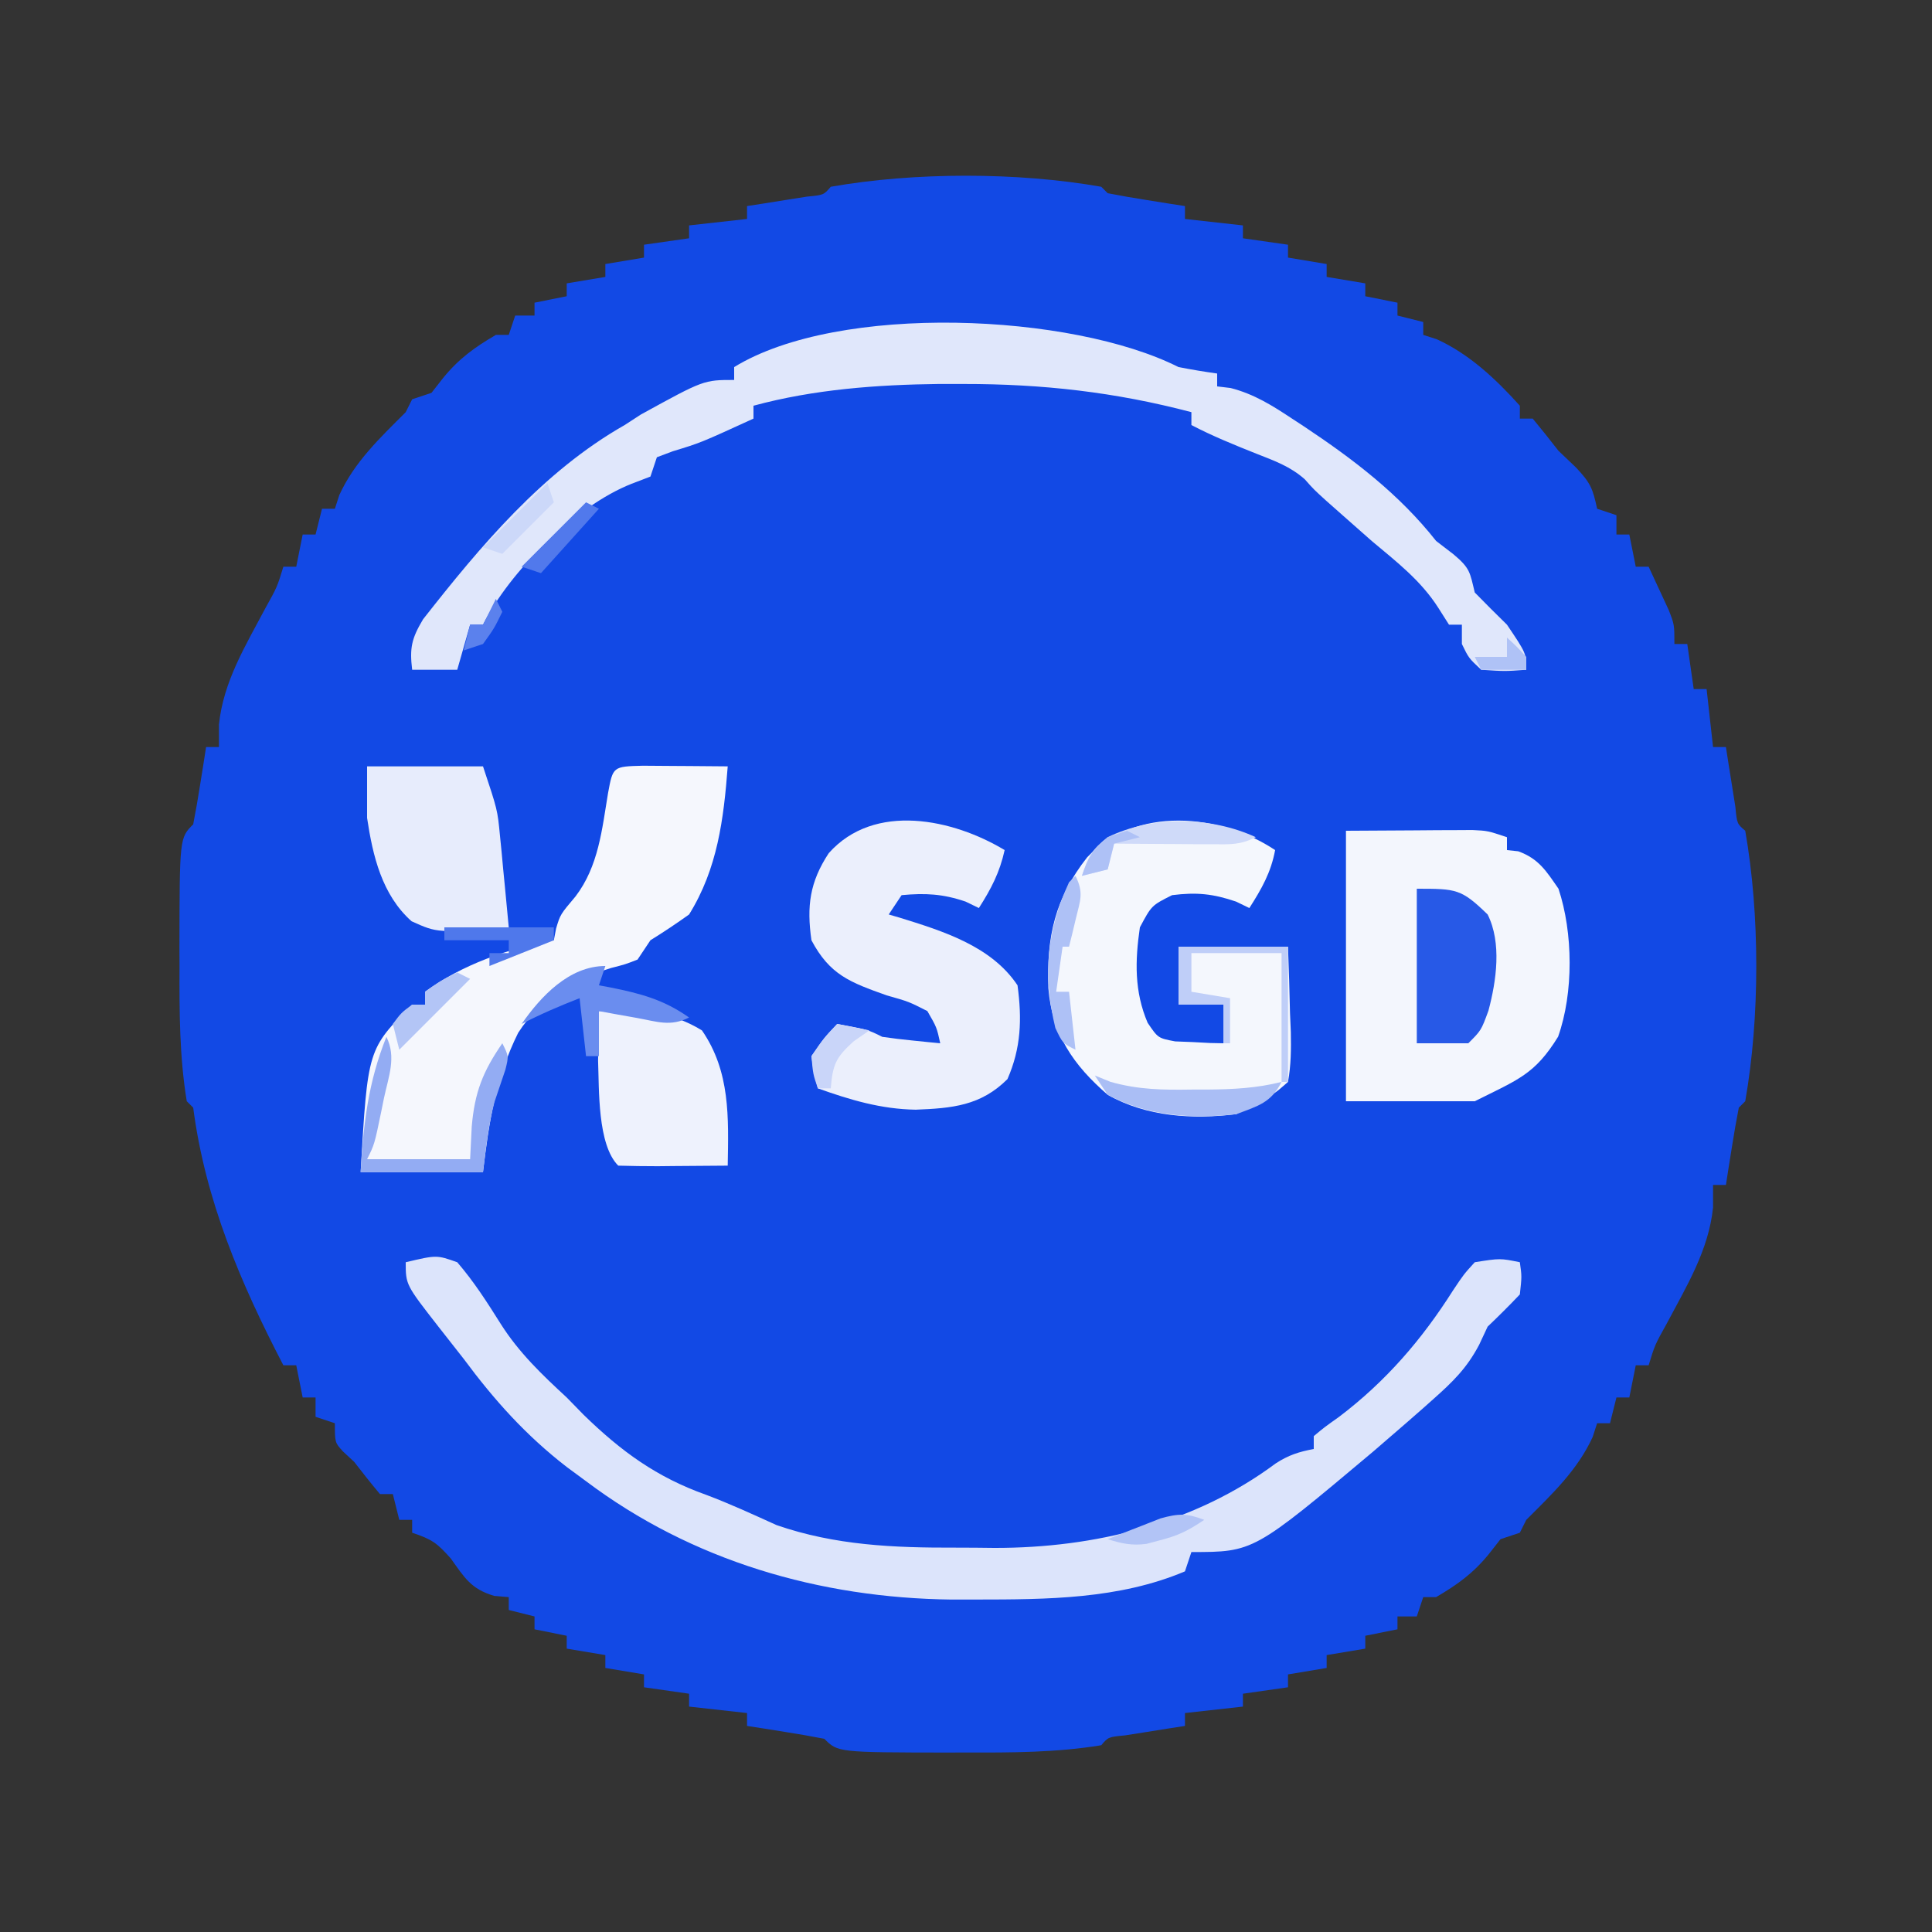 <svg version="1.1" xmlns="http://www.w3.org/2000/svg" width="300" height="300">
<rect width="100%" height="100%" fill="#333333" stroke="none"/>
<path d="M0 0 C0.33 0.33 0.66 0.66 1 1 C3.013 1.396 5.036 1.743 7.062 2.062 C8.167 2.239 9.272 2.416 10.41 2.598 C11.265 2.73 12.119 2.863 13 3 C13 3.66 13 4.32 13 5 C15.97 5.33 18.94 5.66 22 6 C22 6.66 22 7.32 22 8 C24.31 8.33 26.62 8.66 29 9 C29 9.66 29 10.32 29 11 C30.98 11.33 32.96 11.66 35 12 C35 12.66 35 13.32 35 14 C36.98 14.33 38.96 14.66 41 15 C41 15.66 41 16.32 41 17 C42.65 17.33 44.3 17.66 46 18 C46 18.66 46 19.32 46 20 C47.32 20.33 48.64 20.66 50 21 C50 21.66 50 22.32 50 23 C50.701 23.227 51.403 23.454 52.125 23.688 C57.168 25.99 61.315 29.89 65 34 C65 34.66 65 35.32 65 36 C65.66 36 66.32 36 67 36 C68.362 37.644 69.69 39.315 71 41 C71.887 41.846 72.774 42.691 73.688 43.562 C75.996 45.995 76.334 46.893 77 50 C77.99 50.33 78.98 50.66 80 51 C80 51.99 80 52.98 80 54 C80.66 54 81.32 54 82 54 C82.33 55.65 82.66 57.3 83 59 C83.66 59 84.32 59 85 59 C85.674 60.434 86.339 61.873 87 63.312 C87.371 64.113 87.743 64.914 88.125 65.738 C89 68 89 68 89 71 C89.66 71 90.32 71 91 71 C91.33 73.31 91.66 75.62 92 78 C92.66 78 93.32 78 94 78 C94.33 80.97 94.66 83.94 95 87 C95.66 87 96.32 87 97 87 C97.133 87.855 97.266 88.709 97.402 89.59 C97.579 90.695 97.756 91.799 97.938 92.938 C98.112 94.04 98.286 95.142 98.465 96.277 C98.718 98.904 98.718 98.904 100 100 C102.287 113.016 102.287 128.984 100 142 C99.67 142.33 99.34 142.66 99 143 C98.604 145.013 98.257 147.036 97.938 149.062 C97.673 150.72 97.673 150.72 97.402 152.41 C97.27 153.265 97.137 154.119 97 155 C96.34 155 95.68 155 95 155 C95 156.155 95 157.31 95 158.5 C94.321 165.144 90.887 170.718 87.812 176.523 C85.963 179.847 85.963 179.847 85 183 C84.34 183 83.68 183 83 183 C82.67 184.65 82.34 186.3 82 188 C81.34 188 80.68 188 80 188 C79.67 189.32 79.34 190.64 79 192 C78.34 192 77.68 192 77 192 C76.773 192.701 76.546 193.403 76.312 194.125 C73.953 199.294 69.97 203.03 66 207 C65.67 207.66 65.34 208.32 65 209 C64.01 209.33 63.02 209.66 62 210 C61.402 210.763 60.804 211.526 60.188 212.312 C57.751 215.306 55.316 217.053 52 219 C51.34 219 50.68 219 50 219 C49.67 219.99 49.34 220.98 49 222 C48.01 222 47.02 222 46 222 C46 222.66 46 223.32 46 224 C44.35 224.33 42.7 224.66 41 225 C41 225.66 41 226.32 41 227 C39.02 227.33 37.04 227.66 35 228 C35 228.66 35 229.32 35 230 C33.02 230.33 31.04 230.66 29 231 C29 231.66 29 232.32 29 233 C26.69 233.33 24.38 233.66 22 234 C22 234.66 22 235.32 22 236 C19.03 236.33 16.06 236.66 13 237 C13 237.66 13 238.32 13 239 C12.145 239.133 11.291 239.266 10.41 239.402 C8.753 239.667 8.753 239.667 7.062 239.938 C5.96 240.112 4.858 240.286 3.723 240.465 C1.096 240.718 1.096 240.718 0 242 C-6.94 243.141 -13.986 243.154 -21 243.125 C-21.92 243.129 -22.841 243.133 -23.789 243.137 C-40.887 243.113 -40.887 243.113 -43 241 C-45.013 240.604 -47.036 240.257 -49.062 239.938 C-50.167 239.761 -51.272 239.584 -52.41 239.402 C-53.265 239.27 -54.119 239.137 -55 239 C-55 238.34 -55 237.68 -55 237 C-57.97 236.67 -60.94 236.34 -64 236 C-64 235.34 -64 234.68 -64 234 C-66.31 233.67 -68.62 233.34 -71 233 C-71 232.34 -71 231.68 -71 231 C-72.98 230.67 -74.96 230.34 -77 230 C-77 229.34 -77 228.68 -77 228 C-78.98 227.67 -80.96 227.34 -83 227 C-83 226.34 -83 225.68 -83 225 C-84.65 224.67 -86.3 224.34 -88 224 C-88 223.34 -88 222.68 -88 222 C-89.32 221.67 -90.64 221.34 -92 221 C-92 220.34 -92 219.68 -92 219 C-92.743 218.938 -93.485 218.876 -94.25 218.812 C-97.861 217.746 -98.845 216.018 -101 213 C-103.124 210.621 -103.866 210.045 -107 209 C-107 208.34 -107 207.68 -107 207 C-107.66 207 -108.32 207 -109 207 C-109.33 205.68 -109.66 204.36 -110 203 C-110.66 203 -111.32 203 -112 203 C-113.371 201.364 -114.701 199.693 -116 198 C-116.578 197.464 -117.155 196.928 -117.75 196.375 C-119 195 -119 195 -119 192 C-119.99 191.67 -120.98 191.34 -122 191 C-122 190.01 -122 189.02 -122 188 C-122.66 188 -123.32 188 -124 188 C-124.33 186.35 -124.66 184.7 -125 183 C-125.66 183 -126.32 183 -127 183 C-133.657 170.198 -139.125 157.371 -141 143 C-141.33 142.67 -141.66 142.34 -142 142 C-143.141 135.06 -143.154 128.014 -143.125 121 C-143.129 120.08 -143.133 119.159 -143.137 118.211 C-143.113 101.113 -143.113 101.113 -141 99 C-140.604 96.987 -140.257 94.964 -139.938 92.938 C-139.761 91.833 -139.584 90.728 -139.402 89.59 C-139.27 88.735 -139.137 87.881 -139 87 C-138.34 87 -137.68 87 -137 87 C-137 85.845 -137 84.69 -137 83.5 C-136.321 76.856 -132.887 71.282 -129.812 65.477 C-127.963 62.153 -127.963 62.153 -127 59 C-126.34 59 -125.68 59 -125 59 C-124.67 57.35 -124.34 55.7 -124 54 C-123.34 54 -122.68 54 -122 54 C-121.67 52.68 -121.34 51.36 -121 50 C-120.34 50 -119.68 50 -119 50 C-118.773 49.299 -118.546 48.597 -118.312 47.875 C-115.953 42.706 -111.97 38.97 -108 35 C-107.505 34.01 -107.505 34.01 -107 33 C-106.01 32.67 -105.02 32.34 -104 32 C-103.402 31.237 -102.804 30.474 -102.188 29.688 C-99.751 26.694 -97.316 24.947 -94 23 C-93.34 23 -92.68 23 -92 23 C-91.505 21.515 -91.505 21.515 -91 20 C-90.01 20 -89.02 20 -88 20 C-88 19.34 -88 18.68 -88 18 C-86.35 17.67 -84.7 17.34 -83 17 C-83 16.34 -83 15.68 -83 15 C-81.02 14.67 -79.04 14.34 -77 14 C-77 13.34 -77 12.68 -77 12 C-74.03 11.505 -74.03 11.505 -71 11 C-71 10.34 -71 9.68 -71 9 C-67.535 8.505 -67.535 8.505 -64 8 C-64 7.34 -64 6.68 -64 6 C-59.545 5.505 -59.545 5.505 -55 5 C-55 4.34 -55 3.68 -55 3 C-53.718 2.801 -53.718 2.801 -52.41 2.598 C-51.305 2.421 -50.201 2.244 -49.062 2.062 C-47.96 1.888 -46.858 1.714 -45.723 1.535 C-43.096 1.282 -43.096 1.282 -42 0 C-28.984 -2.287 -13.016 -2.287 0 0 Z " fill="#1249E5" transform="translate(171,29)"/>
<path d="M0 0 C4.799 -1.134 4.799 -1.134 8 0 C10.607 3.022 12.644 6.225 14.766 9.594 C17.576 14.031 21.158 17.455 25 21 C25.866 21.887 26.733 22.774 27.625 23.688 C33.458 29.367 38.964 33.386 46.641 36.113 C50.359 37.511 53.964 39.178 57.582 40.816 C66.697 43.973 75.83 44.347 85.415 44.316 C87.432 44.313 89.447 44.336 91.463 44.361 C106.936 44.369 122.516 40.605 135.098 31.234 C137.077 29.95 138.695 29.431 141 29 C141 28.34 141 27.68 141 27 C142.652 25.625 142.652 25.625 144.938 24 C152.179 18.509 157.773 12.032 162.625 4.375 C164.293 1.875 164.293 1.875 166 0 C169.938 -0.625 169.938 -0.625 173 0 C173.312 2.188 173.312 2.188 173 5 C171.378 6.71 169.706 8.373 168 10 C167.563 10.933 167.126 11.867 166.676 12.828 C164.745 16.483 162.585 18.573 159.5 21.312 C158.97 21.785 158.439 22.257 157.893 22.743 C156.273 24.175 154.639 25.59 153 27 C152.072 27.802 151.144 28.604 150.188 29.43 C131.654 45 131.654 45 122 45 C121.67 45.99 121.34 46.98 121 48 C110.764 52.329 99.562 52.368 88.625 52.375 C87.354 52.377 86.084 52.378 84.775 52.38 C64.28 52.14 44.447 46.377 28 34 C27.005 33.267 26.01 32.533 24.984 31.777 C18.63 26.855 13.772 21.433 9 15 C7.711 13.352 6.42 11.706 5.125 10.062 C0 3.495 0 3.495 0 0 Z " fill="#DCE4FB" transform="translate(63,196)"/>
<path d="M0 0 C1.991 0.383 3.991 0.726 6 1 C6 1.66 6 2.32 6 3 C6.688 3.083 7.377 3.165 8.086 3.25 C11.724 4.186 14.53 5.95 17.625 8 C18.235 8.399 18.844 8.797 19.472 9.208 C27.152 14.317 34.26 19.72 40 27 C40.887 27.681 41.774 28.361 42.688 29.062 C45.302 31.253 45.24 31.865 46 35 C47.645 36.688 49.313 38.354 51 40 C54 44.448 54 44.448 54 47 C50.688 47.25 50.688 47.25 47 47 C45.062 45.188 45.062 45.188 44 43 C44 42.01 44 41.02 44 40 C43.34 40 42.68 40 42 40 C41.196 38.732 41.196 38.732 40.375 37.438 C37.649 33.142 33.864 30.241 30 27 C28.391 25.589 26.787 24.172 25.188 22.75 C24.459 22.105 23.731 21.461 22.98 20.797 C21 19 21 19 19.609 17.426 C17.334 15.41 14.881 14.549 12.062 13.438 C8.633 12.073 5.273 10.711 2 9 C2 8.34 2 7.68 2 7 C-9.822 3.885 -21.137 2.613 -33.375 2.625 C-34.609 2.624 -35.843 2.622 -37.114 2.621 C-46.813 2.735 -56.601 3.451 -66 6 C-66 6.66 -66 7.32 -66 8 C-74.222 11.764 -74.222 11.764 -78.5 13.062 C-79.325 13.372 -80.15 13.681 -81 14 C-81.495 15.485 -81.495 15.485 -82 17 C-82.969 17.371 -83.939 17.742 -84.938 18.125 C-93.573 21.523 -103.85 31.699 -108 40 C-108.66 40 -109.32 40 -110 40 C-110.66 42.31 -111.32 44.62 -112 47 C-114.31 47 -116.62 47 -119 47 C-119.412 43.601 -119.085 42.143 -117.305 39.16 C-108.39 27.795 -98.706 16.217 -86 9 C-85.175 8.464 -84.35 7.928 -83.5 7.375 C-73.727 2 -73.727 2 -69 2 C-69 1.34 -69 0.68 -69 0 C-52.684 -10.007 -16.542 -8.358 0 0 Z " fill="#E0E7FB" transform="translate(183,57)"/>
<path d="M0 0 C3.568 -0.021 7.136 -0.041 10.812 -0.062 C11.934 -0.072 13.055 -0.081 14.21 -0.09 C15.096 -0.093 15.982 -0.095 16.895 -0.098 C17.801 -0.103 18.706 -0.108 19.64 -0.114 C22 0 22 0 25 1 C25 1.66 25 2.32 25 3 C25.578 3.062 26.155 3.124 26.75 3.188 C29.934 4.337 31.106 6.257 33 9 C35.273 15.818 35.362 25.164 32.941 31.98 C29.327 37.828 26.792 38.604 20 42 C13.4 42 6.8 42 0 42 C0 28.14 0 14.28 0 0 Z " fill="#F3F6FD" transform="translate(209,129)"/>
<path d="M0 0 C1.582 0.007 3.164 0.019 4.746 0.035 C5.552 0.04 6.359 0.044 7.189 0.049 C9.188 0.061 11.186 0.079 13.184 0.098 C12.559 8.269 11.604 15.994 7.184 23.098 C5.228 24.495 3.229 25.835 1.184 27.098 C0.524 28.088 -0.136 29.078 -0.816 30.098 C-2.699 30.836 -2.699 30.836 -4.941 31.41 C-11.068 33.351 -15.799 35.979 -19.355 41.477 C-22.837 48.469 -23.904 55.384 -24.816 63.098 C-31.086 63.098 -37.356 63.098 -43.816 63.098 C-42.719 44 -42.719 44 -35.816 37.098 C-35.156 37.098 -34.496 37.098 -33.816 37.098 C-33.816 36.438 -33.816 35.778 -33.816 35.098 C-28.101 30.906 -20.754 28.312 -13.816 27.098 C-13.642 26.195 -13.642 26.195 -13.465 25.273 C-12.816 23.098 -12.816 23.098 -10.441 20.285 C-6.868 15.586 -6.34 9.899 -5.395 4.23 C-4.636 0.119 -4.636 0.119 0 0 Z " fill="#F5F7FD" transform="translate(99.816,118.902)"/>
<path d="M0 0 C-0.645 3.485 -2.101 6.028 -4 9 C-5.021 8.505 -5.021 8.505 -6.062 8 C-9.677 6.77 -12.203 6.525 -16 7 C-19.183 8.597 -19.183 8.597 -21 12 C-21.754 17.196 -21.877 21.949 -19.793 26.824 C-18.179 29.203 -18.179 29.203 -15.52 29.707 C-14.626 29.742 -13.733 29.777 -12.812 29.812 C-11.911 29.86 -11.01 29.908 -10.082 29.957 C-9.395 29.971 -8.708 29.985 -8 30 C-8 28.02 -8 26.04 -8 24 C-10.31 24 -12.62 24 -15 24 C-15 21.03 -15 18.06 -15 15 C-9.39 15 -3.78 15 2 15 C2.135 18.439 2.234 21.872 2.312 25.312 C2.354 26.289 2.396 27.265 2.439 28.271 C2.485 30.934 2.476 33.379 2 36 C-0.332 38.043 -0.332 38.043 -3 39 C-3.99 39.66 -4.98 40.32 -6 41 C-12.789 41.857 -19.967 41.42 -26 38 C-31.351 33.366 -34.616 28.614 -35.211 21.465 C-35.499 13.409 -34.189 7.505 -29.188 1.125 C-21.703 -6.869 -8.571 -5.714 0 0 Z " fill="#F4F7FD" transform="translate(198,132)"/>
<path d="M0 0 C-0.764 3.472 -2.082 5.998 -4 9 C-5.021 8.505 -5.021 8.505 -6.062 8 C-9.581 6.802 -12.307 6.652 -16 7 C-16.99 8.485 -16.99 8.485 -18 10 C-17.455 10.159 -16.909 10.317 -16.348 10.48 C-9.568 12.578 -2.061 14.908 2 21 C2.705 26.224 2.562 30.719 0.438 35.562 C-3.708 39.708 -8.172 40.091 -13.812 40.312 C-19.196 40.222 -23.96 38.802 -29 37 C-29.621 34.676 -29.621 34.676 -30 32 C-28.062 29.188 -28.062 29.188 -26 27 C-21.25 27.875 -21.25 27.875 -19 29 C-17.463 29.225 -15.92 29.408 -14.375 29.562 C-13.558 29.646 -12.74 29.73 -11.898 29.816 C-10.959 29.907 -10.959 29.907 -10 30 C-10.542 27.526 -10.542 27.526 -12 25 C-14.9 23.525 -14.9 23.525 -18.312 22.562 C-23.991 20.54 -27.147 19.388 -30 14 C-30.755 8.712 -30.27 4.974 -27.312 0.477 C-20.223 -7.499 -7.952 -4.801 0 0 Z " fill="#EBEFFC" transform="translate(156,132)"/>
<path d="M0 0 C5.94 0 11.88 0 18 0 C20.25 6.75 20.25 6.75 20.633 10.742 C20.758 11.999 20.758 11.999 20.887 13.281 C20.965 14.137 21.044 14.993 21.125 15.875 C21.211 16.754 21.298 17.633 21.387 18.539 C21.597 20.692 21.8 22.846 22 25 C10.952 25.885 10.952 25.885 6.906 24.051 C2.307 19.956 0.883 13.902 0 8 C0 5.36 0 2.72 0 0 Z " fill="#E7ECFC" transform="translate(57,119)"/>
<path d="M0 0 C5.809 -0.311 10.922 -0.124 16 3 C20.417 9.412 20.125 16.519 20 24 C17.187 24.027 14.375 24.047 11.562 24.062 C10.76 24.071 9.958 24.079 9.131 24.088 C7.087 24.097 5.043 24.052 3 24 C-0.245 20.755 0.044 12.118 -0.129 7.758 C-0.126 5.169 -0.092 2.587 0 0 Z " fill="#EEF2FD" transform="translate(93,157)"/>
<path d="M0 0 C6.162 0 6.908 0.025 11 4 C13.204 8.409 12.365 14.29 11.125 18.938 C10 22 10 22 8 24 C5.36 24 2.72 24 0 24 C0 16.08 0 8.16 0 0 Z " fill="#2759E7" transform="translate(220,138)"/>
<path d="M0 0 C1.578 3.155 0.332 6.184 -0.375 9.5 C-0.514 10.19 -0.653 10.879 -0.797 11.59 C-1.855 16.709 -1.855 16.709 -3 19 C2.28 19 7.56 19 13 19 C13.082 17.329 13.165 15.659 13.25 13.938 C13.713 8.589 14.976 5.389 18 1 C19 3 19 3 18.477 5.102 C17.914 6.768 17.352 8.435 16.789 10.102 C15.822 13.654 15.457 17.347 15 21 C8.73 21 2.46 21 -4 21 C-3.567 13.473 -2.813 7.005 0 0 Z " fill="#93ACF3" transform="translate(60,161)"/>
<path d="M0 0 C-0.33 0.99 -0.66 1.98 -1 3 C-0.112 3.164 -0.112 3.164 0.793 3.332 C5.413 4.259 9.088 5.224 13 8 C10.089 9.455 8.042 8.635 4.875 8.062 C3.779 7.868 2.684 7.673 1.555 7.473 C0.29 7.239 0.29 7.239 -1 7 C-1 9.31 -1 11.62 -1 14 C-1.66 14 -2.32 14 -3 14 C-3.33 11.03 -3.66 8.06 -4 5 C-7.083 6.199 -10.063 7.477 -13 9 C-10.032 4.726 -5.62 0 0 0 Z " fill="#6A8DEF" transform="translate(94,150)"/>
<path d="M0 0 C5.61 0 11.22 0 17 0 C17 6.93 17 13.86 17 21 C16.67 21 16.34 21 16 21 C16 14.4 16 7.8 16 1 C11.38 1 6.76 1 2 1 C2 2.98 2 4.96 2 7 C4.97 7.495 4.97 7.495 8 8 C8 10.31 8 12.62 8 15 C7.67 15 7.34 15 7 15 C7 13.02 7 11.04 7 9 C4.69 9 2.38 9 0 9 C0 6.03 0 3.06 0 0 Z " fill="#BFCEF8" transform="translate(183,147)"/>
<path d="M0 0 C1.205 0.489 1.205 0.489 2.434 0.988 C6.763 2.216 10.593 2.257 15.062 2.188 C15.852 2.187 16.642 2.186 17.455 2.186 C21.428 2.156 25.123 1.975 29 1 C27.382 4.236 25.357 4.727 22 6 C15.15 6.805 8.173 6.297 2 3 C1.34 2.01 0.68 1.02 0 0 Z " fill="#AABEF5" transform="translate(170,167)"/>
<path d="M0 0 C-2.401 1.2 -3.894 1.115 -6.57 1.098 C-7.466 1.094 -8.362 1.091 -9.285 1.088 C-10.222 1.08 -11.159 1.071 -12.125 1.062 C-13.07 1.058 -14.015 1.053 -14.988 1.049 C-17.326 1.037 -19.663 1.021 -22 1 C-22.33 2.32 -22.66 3.64 -23 5 C-24.32 5.33 -25.64 5.66 -27 6 C-25.964 2.892 -25.496 1.98 -23 0 C-16.035 -3.393 -6.962 -3.219 0 0 Z " fill="#CFDAF9" transform="translate(195,130)"/>
<path d="M0 0 C1.316 2.633 0.748 3.802 0.062 6.625 C-0.132 7.442 -0.327 8.26 -0.527 9.102 C-0.683 9.728 -0.839 10.355 -1 11 C-1.33 11 -1.66 11 -2 11 C-2.33 13.31 -2.66 15.62 -3 18 C-2.34 18 -1.68 18 -1 18 C-0.67 20.97 -0.34 23.94 0 27 C-2 26 -2 26 -3.125 23.625 C-5.081 15.522 -4.488 8.534 -1 1 C-0.67 0.67 -0.34 0.34 0 0 Z " fill="#AEC1F6" transform="translate(167,136)"/>
<path d="M0 0 C5.61 0 11.22 0 17 0 C17 0.66 17 1.32 17 2 C13.7 3.32 10.4 4.64 7 6 C7 5.34 7 4.68 7 4 C7.99 4 8.98 4 10 4 C10 3.34 10 2.68 10 2 C6.7 2 3.4 2 0 2 C0 1.34 0 0.68 0 0 Z " fill="#4F78EB" transform="translate(69,144)"/>
<path d="M0 0 C0.66 0.33 1.32 0.66 2 1 C-1.63 4.63 -5.26 8.26 -9 12 C-9.33 10.68 -9.66 9.36 -10 8 C-8.688 6.25 -8.688 6.25 -7 5 C-6.34 5 -5.68 5 -5 5 C-5 4.34 -5 3.68 -5 3 C-2.625 1.312 -2.625 1.312 0 0 Z " fill="#B3C5F6" transform="translate(71,151)"/>
<path d="M0 0 C1.65 0.33 3.3 0.66 5 1 C4.196 1.557 3.391 2.114 2.562 2.688 C-0.242 5.219 -0.694 6.326 -1 10 C-1.66 10 -2.32 10 -3 10 C-3.75 7.812 -3.75 7.812 -4 5 C-2.062 2.188 -2.062 2.188 0 0 Z " fill="#C9D5F9" transform="translate(130,159)"/>
<path d="M0 0 C0.33 0.99 0.66 1.98 1 3 C-1.64 5.64 -4.28 8.28 -7 11 C-7.99 10.67 -8.98 10.34 -10 10 C-6.7 6.7 -3.4 3.4 0 0 Z " fill="#CCD8F9" transform="translate(85,75)"/>
<path d="M0 0 C0.66 0.33 1.32 0.66 2 1 C-0.97 4.3 -3.94 7.6 -7 11 C-7.99 10.67 -8.98 10.34 -10 10 C-6.7 6.7 -3.4 3.4 0 0 Z " fill="#5179EC" transform="translate(91,78)"/>
<path d="M0 0 C-2.585 1.724 -4.038 2.447 -6.938 3.188 C-7.607 3.367 -8.276 3.546 -8.965 3.73 C-11.247 4.033 -12.82 3.688 -15 3 C-13.255 2.299 -11.504 1.615 -9.75 0.938 C-8.775 0.555 -7.801 0.172 -6.797 -0.223 C-3.96 -1.011 -2.706 -1.024 0 0 Z " fill="#B2C4F6" transform="translate(187,236)"/>
<path d="M0 0 C0.66 0.33 1.32 0.66 2 1 C0.68 1.33 -0.64 1.66 -2 2 C-2.33 3.32 -2.66 4.64 -3 6 C-4.32 6.33 -5.64 6.66 -7 7 C-5.989 3.968 -5.365 3.001 -3 1 C-2.01 0.67 -1.02 0.34 0 0 Z " fill="#AEC1F6" transform="translate(175,129)"/>
<path d="M0 0 C1.5 1.375 1.5 1.375 3 3 C3 3.66 3 4.32 3 5 C0.69 5 -1.62 5 -4 5 C-4.33 4.34 -4.66 3.68 -5 3 C-3.35 3 -1.7 3 0 3 C0 2.01 0 1.02 0 0 Z " fill="#AFC2F6" transform="translate(234,99)"/>
<path d="M0 0 C0.33 0.66 0.66 1.32 1 2 C-0.25 4.562 -0.25 4.562 -2 7 C-2.99 7.33 -3.98 7.66 -5 8 C-4.67 6.68 -4.34 5.36 -4 4 C-3.34 4 -2.68 4 -2 4 C-1.34 2.68 -0.68 1.36 0 0 Z " fill="#5B81ED" transform="translate(77,93)"/>
</svg>